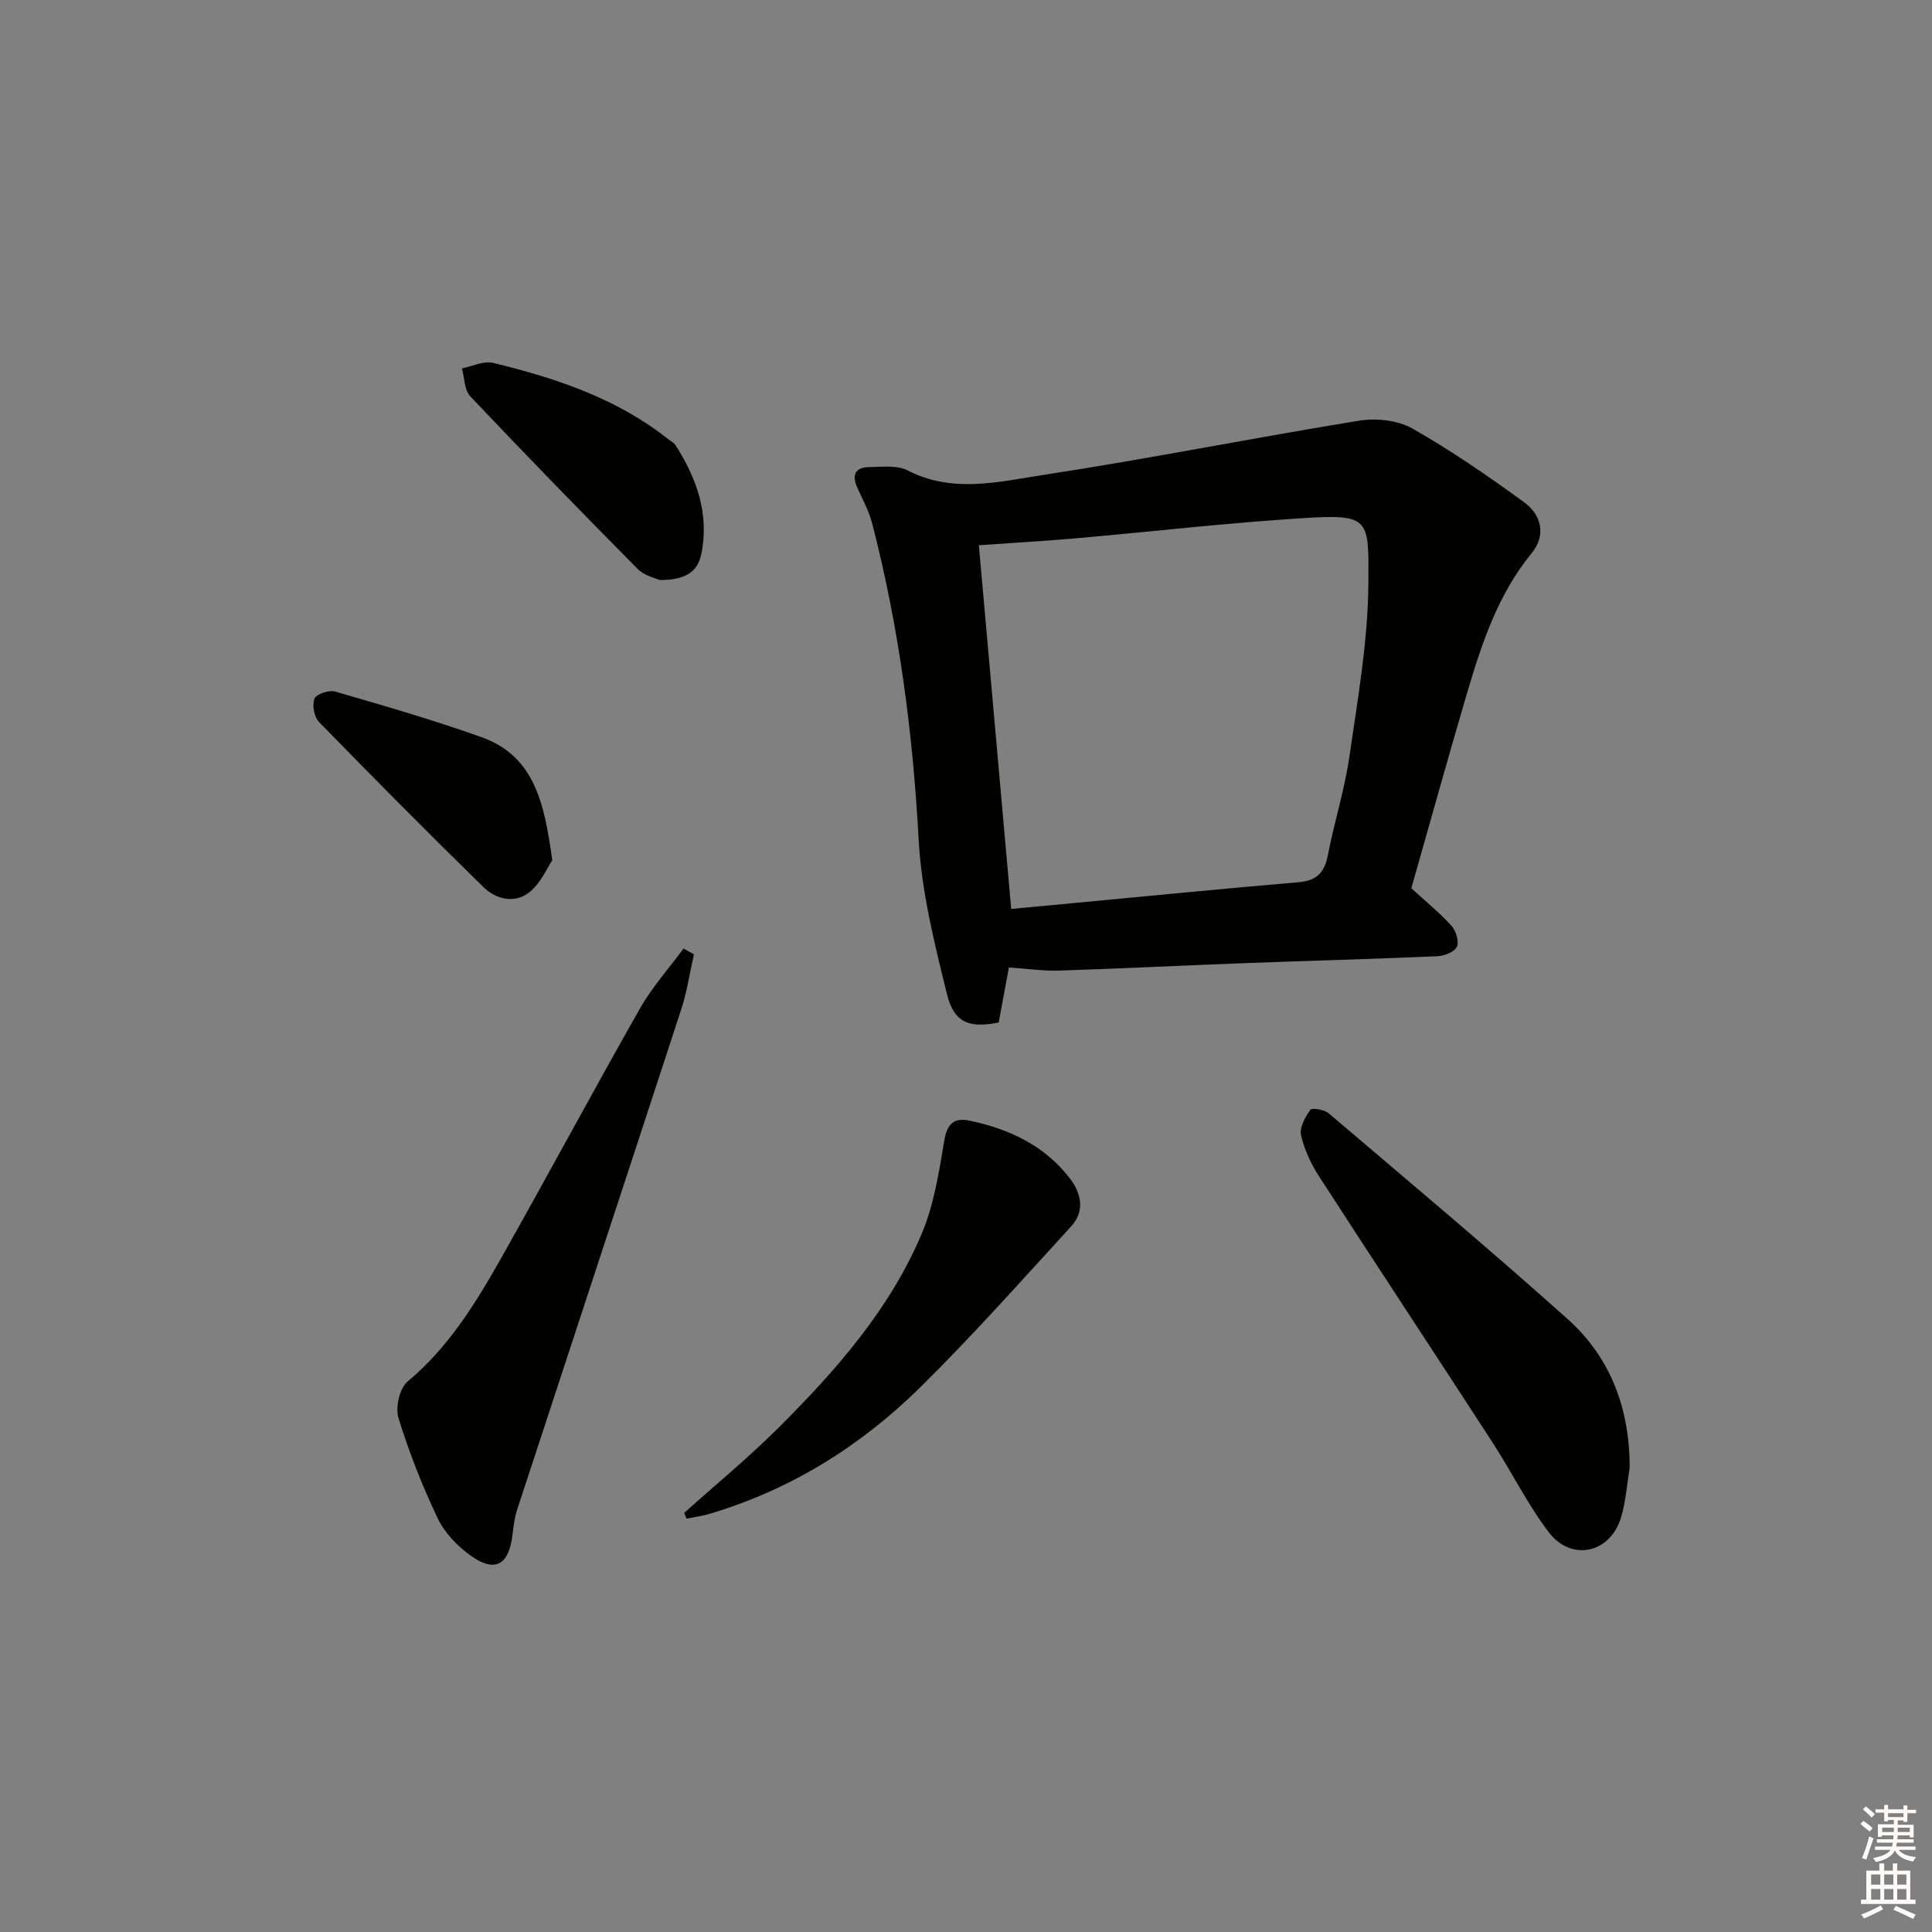 <svg enable-background="new 0 0 400 400" viewBox="0 0 400 400" xmlns="http://www.w3.org/2000/svg"><rect x="0" y="0" width="400" height="400" fill="#808080" stroke="none"/><g fill="#010100"><path d="m292.2 183.9c3.07 2.82 5.92 5.12 8.33 7.8.93 1.03 1.6 3.28 1.08 4.35-.52 1.08-2.63 1.87-4.09 1.93-13.28.58-26.58.93-39.87 1.43-12.78.48-25.56 1.12-38.34 1.54-3.28.11-6.59-.39-10.43-.65-.71 3.82-1.41 7.64-2.11 11.39-6 1.23-9.23.12-10.7-5.82-2.61-10.57-5.3-21.34-5.88-32.14-1.2-22.15-4.07-43.96-9.63-65.41-.66-2.53-1.96-4.9-3.05-7.31-1.21-2.68-.47-4.29 2.51-4.31 2.64-.02 5.69-.44 7.86.68 9.38 4.85 19 2.34 28.31.92 21.76-3.33 43.37-7.66 65.11-11.19 3.56-.58 8.01-.14 11.06 1.58 8.05 4.56 15.72 9.85 23.21 15.31 3.56 2.6 4.6 6.79 1.55 10.52-7.05 8.61-10.39 18.85-13.45 29.21-3.94 13.37-7.66 26.8-11.47 40.17zm-82.84 4.29c4.8-.45 9.07-.85 13.35-1.26 15.37-1.44 30.74-2.97 46.13-4.27 3.76-.32 5.39-1.99 6.08-5.59 1.31-6.83 3.46-13.52 4.45-20.38 1.73-11.97 3.87-24.02 3.94-36.05.07-13.14.38-14.22-13.15-13.39-15.9.98-31.75 2.83-47.63 4.22-6.55.57-13.12.94-19.87 1.41 2.23 25.09 4.43 49.84 6.7 75.31z"/><path d="m143.67 197.58c-.87 3.83-1.43 7.75-2.65 11.46-11.27 34.53-22.66 69.03-33.96 103.55-.56 1.71-.76 3.56-.98 5.36-.77 6.1-3.65 7.7-8.64 4.12-2.74-1.96-5.39-4.72-6.82-7.72-3.19-6.7-5.94-13.68-8.12-20.77-.67-2.18.22-6.15 1.87-7.53 8.53-7.12 14.16-16.31 19.48-25.73 9.64-17.09 18.92-34.39 28.61-51.46 2.52-4.44 6.01-8.34 9.06-12.48.71.41 1.43.8 2.15 1.2z"/><path d="m337.4 304c-.58 3.42-.8 6.94-1.8 10.23-2.27 7.39-10.3 9.14-14.98 2.96-4.39-5.79-7.63-12.43-11.61-18.55-11.93-18.39-24.02-36.68-35.92-55.1-1.67-2.59-3.06-5.55-3.73-8.53-.35-1.57.87-3.74 1.93-5.24.33-.46 2.89-.05 3.78.71 16.57 14.1 33.26 28.08 49.47 42.6 8.99 8.04 12.91 18.7 12.86 30.92z"/><path d="m141.66 313.22c6.52-5.85 13.31-11.43 19.5-17.6 11.92-11.88 23.06-24.53 29.69-40.23 2.53-6 3.56-12.73 4.65-19.22.58-3.48 1.98-4.82 5.19-4.16 8.18 1.7 15.5 5.11 20.75 11.88 2.43 3.13 3.25 6.83.33 10.02-10.33 11.27-20.49 22.73-31.38 33.45-12.33 12.13-26.82 21.13-43.58 26.09-1.52.45-3.12.65-4.68.96-.16-.4-.31-.8-.47-1.19z"/><path d="m136.56 120.09c-.8-.38-3.11-.86-4.5-2.26-11.69-11.8-23.27-23.7-34.69-35.77-1.24-1.31-1.19-3.83-1.74-5.79 2.16-.42 4.51-1.61 6.46-1.14 12.97 3.15 25.56 7.32 36.24 15.78.52.41 1.19.73 1.53 1.26 4.39 6.89 7.03 14.23 5.34 22.53-.79 3.87-3.51 5.4-8.64 5.39z"/><path d="m114.34 178.1c-1.03 1.52-2.33 4.65-4.65 6.56-3.04 2.5-6.95 1.58-9.58-.98-11.51-11.25-22.84-22.68-34.07-34.21-1.01-1.03-1.45-3.51-.93-4.83.38-.95 3.02-1.83 4.28-1.46 10.17 2.95 20.38 5.89 30.34 9.46 10.93 3.91 12.99 13.68 14.61 25.46z"/></g><path d="m385.2 377.6.6-.6c.6.4 1.3.9 1.9 1.5l-.6.7c-.8-.6-1.4-1.1-1.9-1.6zm.3 7.1c.6-1.4 1.1-2.9 1.5-4.5.3.1.6.3.9.4-.5 1.4-1 2.9-1.5 4.4zm.2-10.1.6-.6c.7.5 1.3 1.1 1.9 1.6l-.7.7c-.6-.6-1.2-1.2-1.8-1.7zm8.4-.8h.8v.9h1.8v.7h-1.8v1.8h-.8v-.3h-1.2v.9h3.3v2.6h-.8v-.4h-2.5c0 .3 0 .6-.1.8h3.4v.7h-3.5c0 .3-.1.6-.1.8h4v.7h-3.5c.7.9 1.9 1.3 3.6 1.5-.2.2-.4.5-.6.9-1.9-.3-3.2-1.1-3.8-2.3-.5 1.1-1.8 2-3.9 2.4-.2-.3-.4-.5-.6-.8 1.9-.4 3.1-.9 3.6-1.7h-3.2v-.7h3.5c.1-.2.1-.5.2-.8h-3.3v-.7h3.4c0-.2 0-.5 0-.8h-2.4v.3h-.8v-2.6h3.3v-.9h-1.2v.3h-.8v-1.8h-1.8v-.7h1.8v-.9h.8v.9h3.2zm-4.4 5.5h2.4c0-.3 0-.6 0-.9h-2.4zm1.2-3.1h3.2v-.8h-3.2zm4.4 2.2h-2.4v.9h2.5v-.9z" fill="#fcfbfa"/><path d="m389.2 385.8h.9v1.5h1.8v-1.5h.9v1.5h2.7v6h1.1v.9h-11.3v-.9h1.1v-6h2.7v-1.5zm.2 8.7.5.8c-1.2.6-2.5 1.3-4 1.9-.2-.3-.3-.6-.6-.8 1.6-.6 3-1.3 4.1-1.9zm-2-4.3h1.9v-2.1h-1.9zm0 3.1h1.9v-2.2h-1.9zm2.7-3.1h1.9v-2.1h-1.9zm0 3.1h1.9v-2.2h-1.9zm2.4 1.3c1.4.6 2.7 1.2 4.1 1.8l-.5.9c-1.5-.7-2.8-1.4-4.1-1.9zm2.2-6.5h-1.9v2.1h1.9zm-1.9 5.2h1.9v-2.2h-1.9z" fill="#fcfbfa"/></svg>